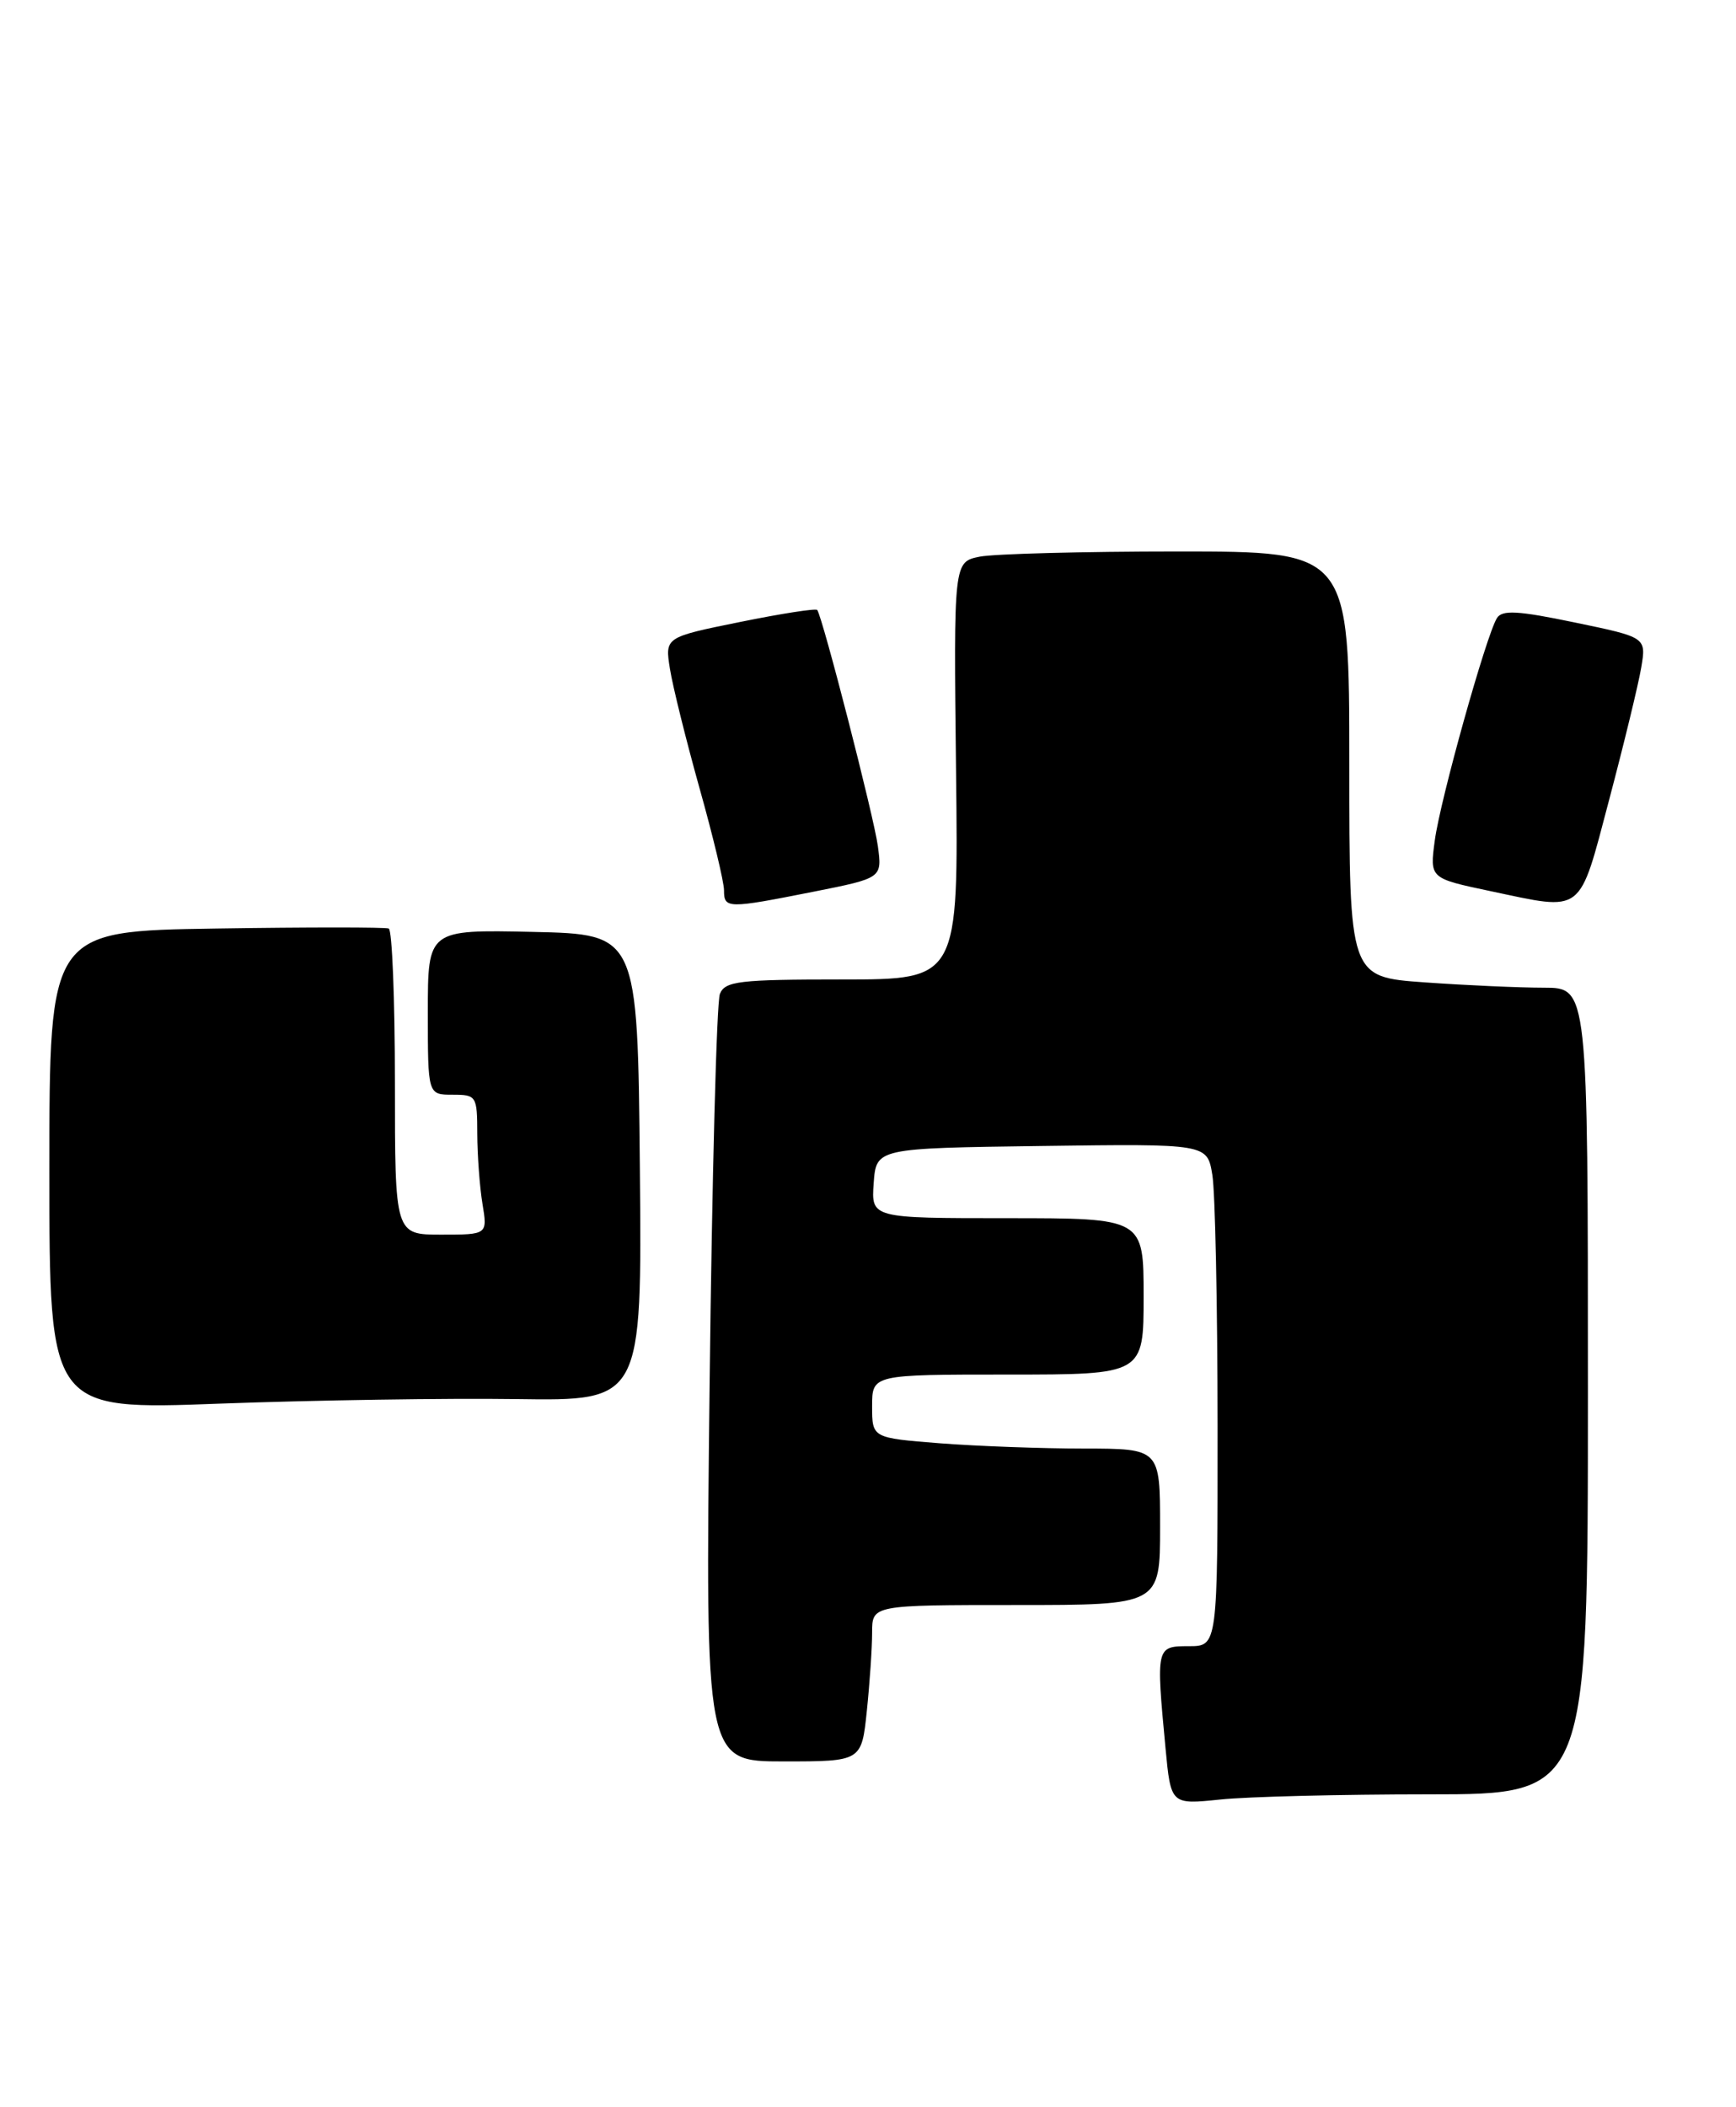 <?xml version="1.0" encoding="UTF-8" standalone="no"?>
<!DOCTYPE svg PUBLIC "-//W3C//DTD SVG 1.1//EN" "http://www.w3.org/Graphics/SVG/1.1/DTD/svg11.dtd" >
<svg xmlns="http://www.w3.org/2000/svg" xmlns:xlink="http://www.w3.org/1999/xlink" version="1.1" viewBox="0 0 211 256">
 <g >
 <path fill="currentColor"
d=" M 173.65 218.00 C 193.00 218.00 193.00 218.00 193.00 169.00 C 193.00 120.00 193.00 120.00 187.65 120.00 C 184.71 120.00 178.19 119.71 173.15 119.35 C 164.00 118.70 164.00 118.70 164.00 92.85 C 164.00 67.00 164.00 67.00 143.13 67.00 C 131.64 67.00 120.82 67.29 119.08 67.63 C 115.91 68.27 115.91 68.27 116.20 93.64 C 116.50 119.00 116.50 119.00 102.36 119.00 C 89.83 119.00 88.13 119.20 87.50 120.75 C 87.10 121.71 86.54 143.09 86.25 168.25 C 85.72 214.00 85.72 214.00 95.22 214.00 C 104.72 214.00 104.72 214.00 105.36 207.85 C 105.71 204.47 106.00 200.20 106.00 198.35 C 106.00 195.00 106.00 195.00 123.50 195.00 C 141.00 195.00 141.00 195.00 141.00 185.50 C 141.00 176.00 141.00 176.00 131.75 175.99 C 126.66 175.99 118.79 175.70 114.25 175.35 C 106.00 174.70 106.00 174.70 106.00 170.85 C 106.00 167.00 106.00 167.00 122.50 167.00 C 139.00 167.00 139.00 167.00 139.00 157.50 C 139.00 148.00 139.00 148.00 122.44 148.00 C 105.89 148.00 105.89 148.00 106.19 143.75 C 106.50 139.50 106.50 139.50 126.62 139.23 C 146.73 138.96 146.73 138.96 147.35 142.73 C 147.70 144.80 147.98 158.54 147.99 173.25 C 148.00 200.00 148.00 200.00 144.50 200.00 C 140.51 200.00 140.50 200.05 141.66 212.38 C 142.31 219.25 142.31 219.25 148.30 218.63 C 151.60 218.28 163.00 218.00 173.65 218.00 Z  M 62.77 169.98 C 78.03 170.20 78.03 170.20 77.77 141.85 C 77.50 113.50 77.50 113.50 64.75 113.22 C 52.00 112.94 52.00 112.94 52.00 122.97 C 52.00 133.00 52.00 133.00 55.00 133.00 C 57.91 133.00 58.00 133.14 58.01 137.75 C 58.02 140.36 58.30 144.19 58.64 146.25 C 59.26 150.00 59.26 150.00 53.63 150.00 C 48.00 150.00 48.00 150.00 48.00 131.56 C 48.00 121.42 47.66 112.98 47.25 112.81 C 46.84 112.64 37.39 112.64 26.25 112.81 C 6.00 113.12 6.00 113.12 6.00 142.22 C 6.00 171.31 6.00 171.31 26.75 170.53 C 38.16 170.11 54.37 169.86 62.77 169.98 Z  M 98.86 108.34 C 107.22 106.68 107.22 106.68 106.70 102.80 C 106.23 99.28 100.00 75.04 99.33 74.11 C 99.18 73.89 94.95 74.55 89.93 75.57 C 80.81 77.42 80.81 77.42 81.43 81.28 C 81.77 83.41 83.39 89.92 85.02 95.75 C 86.66 101.58 88.00 107.17 88.00 108.17 C 88.00 110.41 88.42 110.41 98.86 108.34 Z  M 195.59 97.14 C 197.39 90.34 199.14 83.13 199.48 81.11 C 200.10 77.43 200.10 77.43 191.42 75.63 C 184.46 74.18 182.57 74.08 181.94 75.10 C 180.63 77.22 175.05 97.17 174.39 102.11 C 173.77 106.71 173.77 106.71 181.13 108.26 C 192.60 110.68 191.85 111.26 195.59 97.14 Z "/>
</g>
</svg>